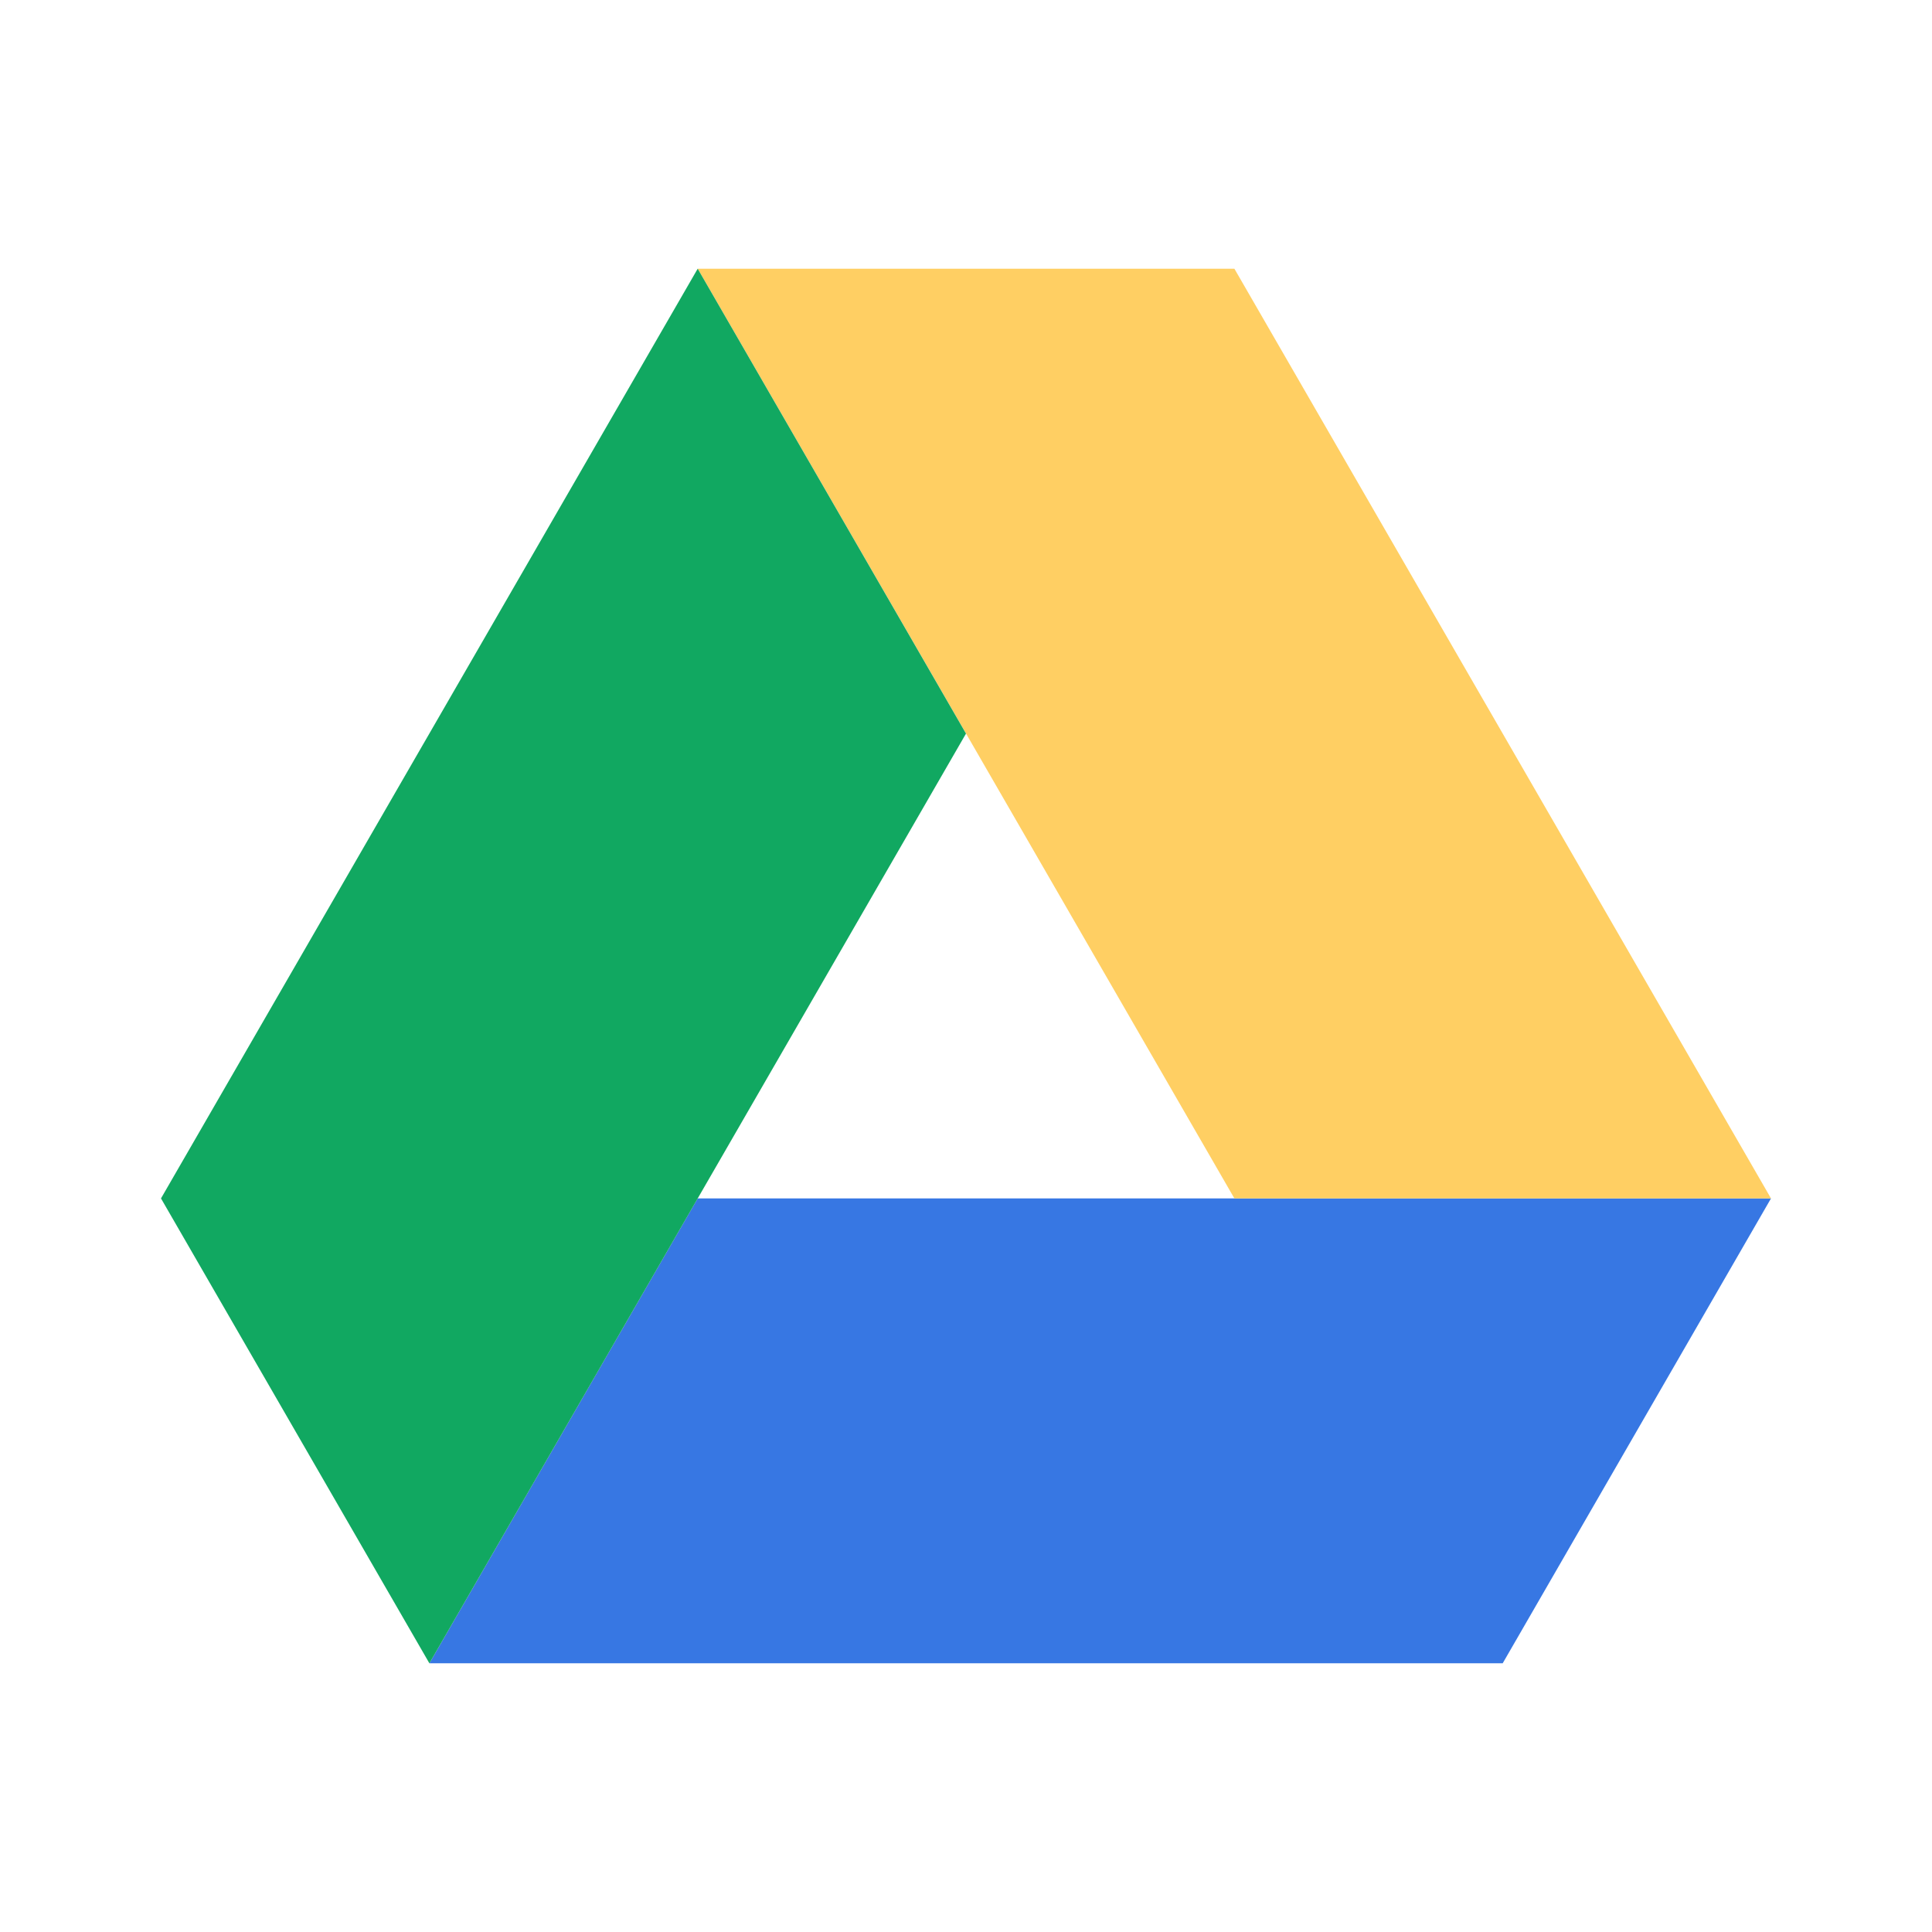 <svg xmlns="http://www.w3.org/2000/svg" viewBox="0 0 24 24">
  <title>Asset 136</title>
  <g>
    <rect width="24" height="24" fill="none"/>
    <g>
      <polygon points="5.334 20.662 8.667 14.887 22 14.887 18.667 20.662 5.334 20.662" fill="#3777e3"/>
      <polygon points="15.334 14.887 22 14.887 15.334 3.338 8.667 3.338 15.334 14.887" fill="#ffcf63"/>
      <polygon points="2 14.887 5.334 20.662 12 9.113 8.667 3.338 2 14.887" fill="#11a861"/>
    </g>
  </g>
</svg>
